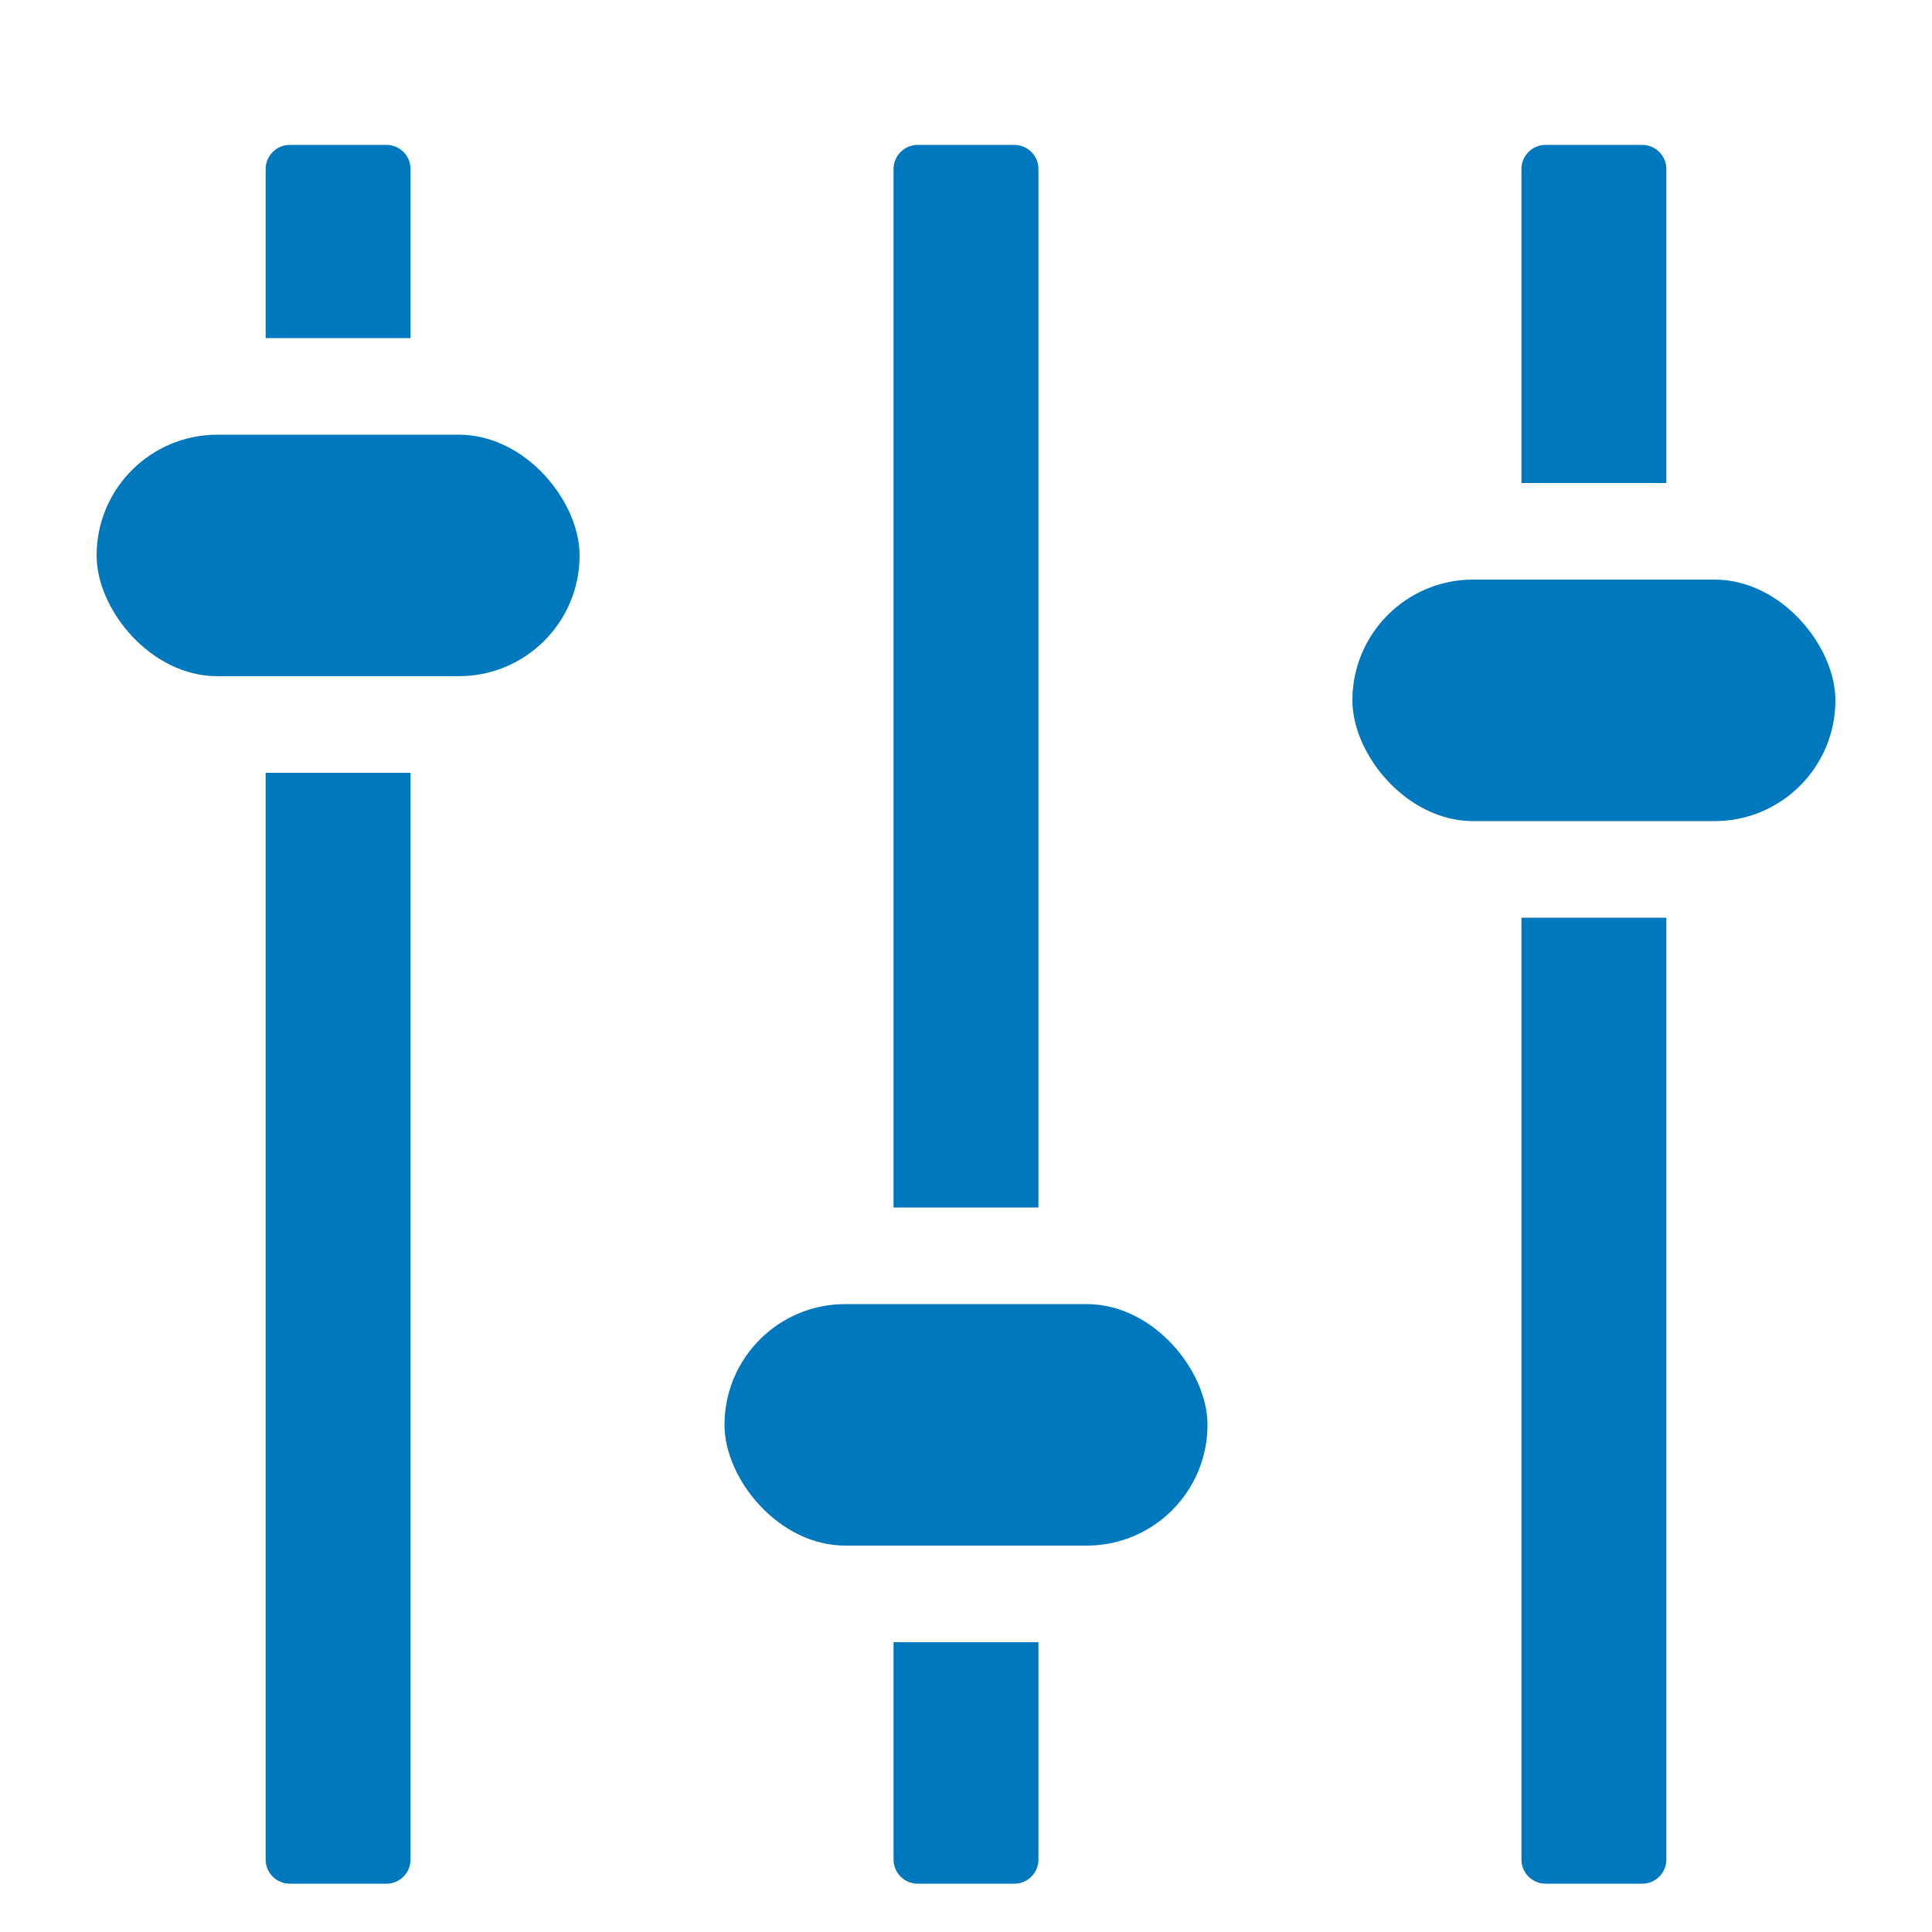<?xml version="1.0" encoding="UTF-8"?>
<svg width="40px" height="40px" viewBox="0 0 40 40" version="1.1" xmlns="http://www.w3.org/2000/svg" xmlns:xlink="http://www.w3.org/1999/xlink">
    <title>controls</title>
    <g id="controls" stroke="none" stroke-width="1" fill="none" fill-rule="evenodd">
        <g id="control-1-copy" transform="translate(28, 3)" fill="#0078BD">
            <rect id="knob" x="0" y="9" width="10" height="5" rx="2.5"></rect>
            <path d="M6.5,16 L6.5,35.5 C6.5,35.776 6.276,36 6,36 L4,36 C3.724,36 3.5,35.776 3.5,35.5 L3.5,16 L6.5,16 Z M3.5,0.5 C3.5,0.224 3.724,3.38176876e-17 4,0 L6,0 C6.276,-5.07265313e-17 6.5,0.224 6.5,0.5 L6.5,7 L3.5,7 L3.5,0.5 Z" id="Combined-Shape"></path>
        </g>
        <g id="control-1-copy-2" transform="translate(15, 3)" fill="#0078BD">
            <rect id="knob" x="0" y="24" width="10" height="5" rx="2.5"></rect>
            <path d="M6.5,31 L6.5,35.5 C6.5,35.776 6.276,36 6,36 L4,36 C3.724,36 3.5,35.776 3.5,35.5 L3.5,31 L6.5,31 Z M3.5,0.5 C3.5,0.224 3.724,3.38176876e-17 4,0 L6,0 C6.276,-5.07265313e-17 6.5,0.224 6.5,0.5 L6.5,22 L3.5,22 L3.5,0.5 Z" id="Combined-Shape"></path>
        </g>
        <g id="control-1" transform="translate(2, 3)" fill="#0078BD">
            <rect id="knob" x="0" y="6" width="10" height="5" rx="2.5"></rect>
            <path d="M6.5,13 L6.5,35.5 C6.5,35.776 6.276,36 6,36 L4,36 C3.724,36 3.5,35.776 3.5,35.5 L3.5,13 L6.5,13 Z M3.5,0.5 C3.5,0.224 3.724,3.38176876e-17 4,0 L6,0 C6.276,-5.07265313e-17 6.5,0.224 6.5,0.5 L6.5,4 L3.5,4 L3.5,0.5 Z" id="Combined-Shape"></path>
        </g>
    </g>
</svg>